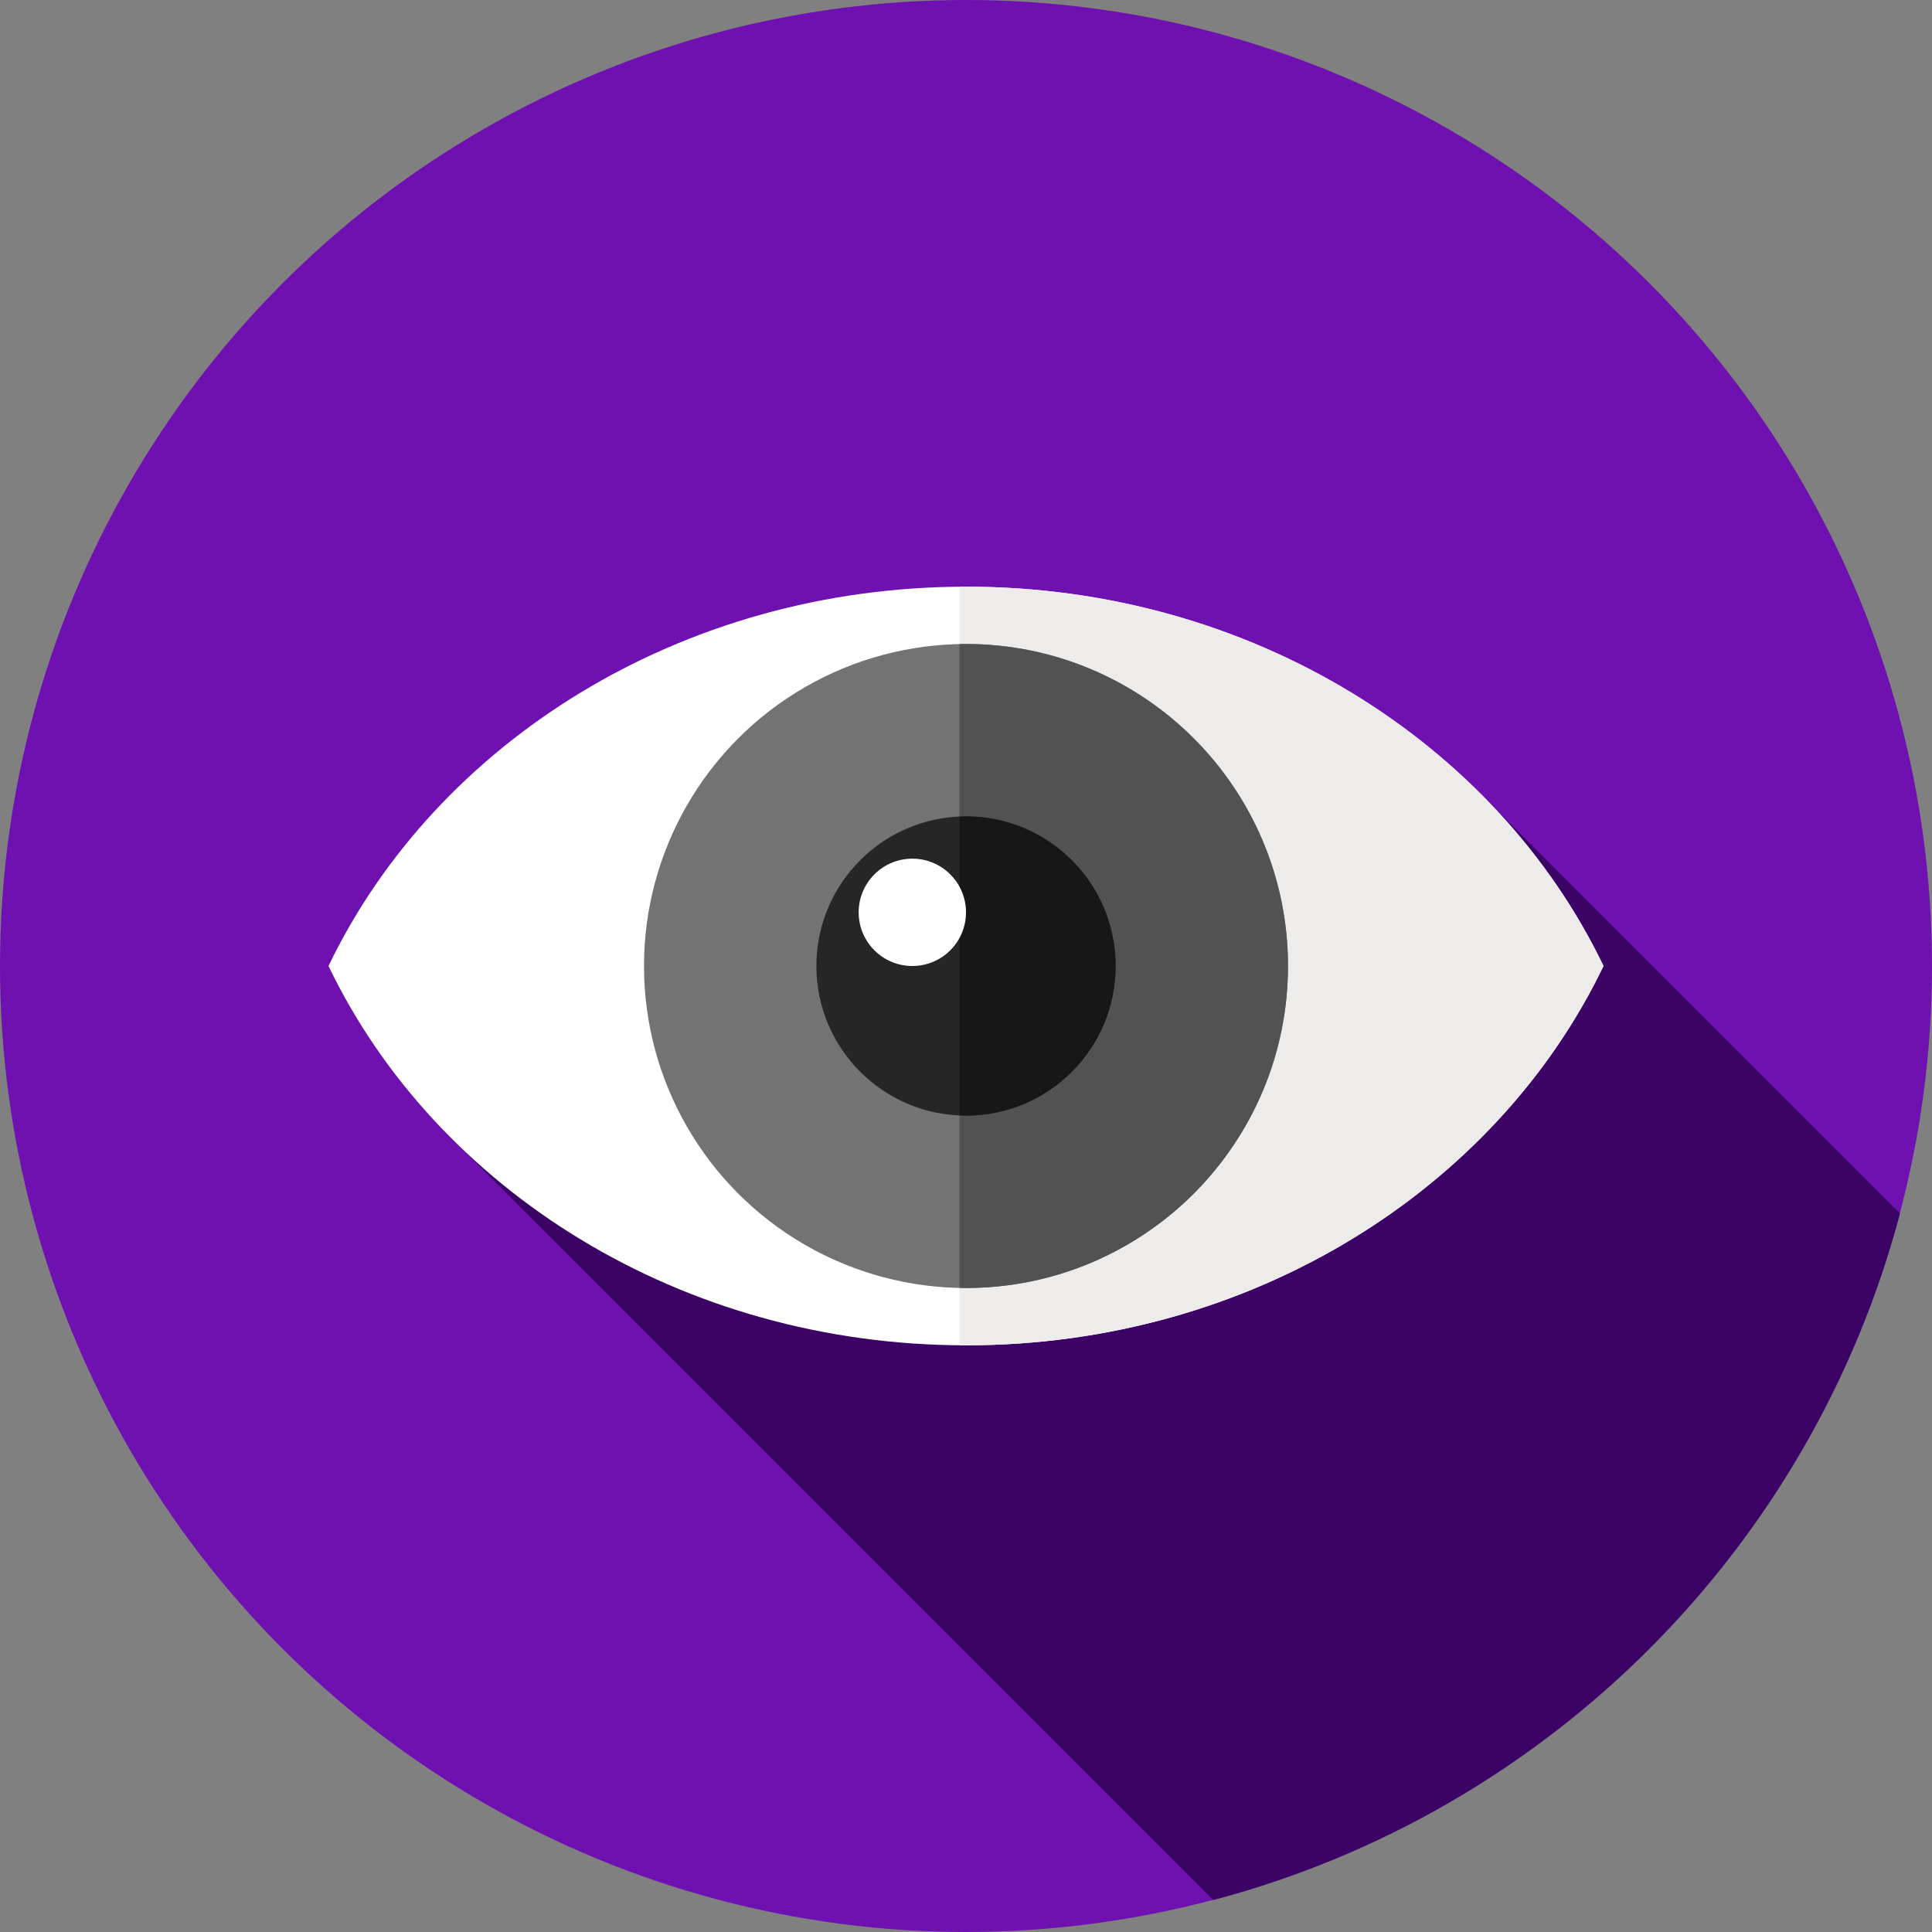 <?xml version="1.0" encoding="iso-8859-1"?>
<!-- Uploaded to: SVG Repo, www.svgrepo.com, Generator: SVG Repo Mixer Tools -->
<svg height="800px" width="800px" version="1.1" id="Layer_1" xmlns="http://www.w3.org/2000/svg" xmlns:xlink="http://www.w3.org/1999/xlink" viewBox="0 0 297 297" xml:space="preserve">
  <rect x="0" y="0" width="297" height="297" fill="#808080" stroke="none"/>
  <g>
    <circle style="fill:#6e11b0;" cx="148.5" cy="148.5" r="148.5" />
    <path style="fill:#3c0366;" d="M226.9,121.35L68.119,173.689l118.393,118.393c51.458-13.587,91.973-54.098,105.566-105.554
		L226.9,121.35z" />
    <path style="fill:#FFFFFF;" d="M148.5,90.189c-43.836,0-81.503,23.989-98,58.311c16.497,34.322,54.164,58.311,98,58.311
		s81.503-23.989,98-58.311C230.003,114.178,192.336,90.189,148.5,90.189z" />
    <path style="fill:#EDECEB;" d="M148.5,90.189c-0.335,0-0.666,0.014-1,0.017v116.588c0.334,0.003,0.665,0.017,1,0.017
		c43.836,0,81.503-23.989,98-58.311C230.003,114.178,192.336,90.189,148.5,90.189z" />
    <circle style="fill:#737373;" cx="148.5" cy="148.5" r="49.5" />
    <path style="fill:#525252;" d="M148.5,99c-0.335,0-0.666,0.019-1,0.025v98.949c0.334,0.007,0.665,0.025,1,0.025
		c27.338,0,49.5-22.162,49.5-49.5C198,121.162,175.838,99,148.5,99z" />
    <circle style="fill:#262626;" cx="148.5" cy="148.5" r="23" />
    <path style="fill:#171717;" d="M148.5,125.5c-0.335,0-0.668,0.011-1,0.025v45.949c0.332,0.014,0.665,0.025,1,0.025
		c12.703,0,23-10.297,23-23C171.5,135.797,161.203,125.5,148.5,125.5z" />
    <circle style="fill:#FFFFFF;" cx="140.25" cy="140.25" r="8.25" />
  </g>
</svg>
